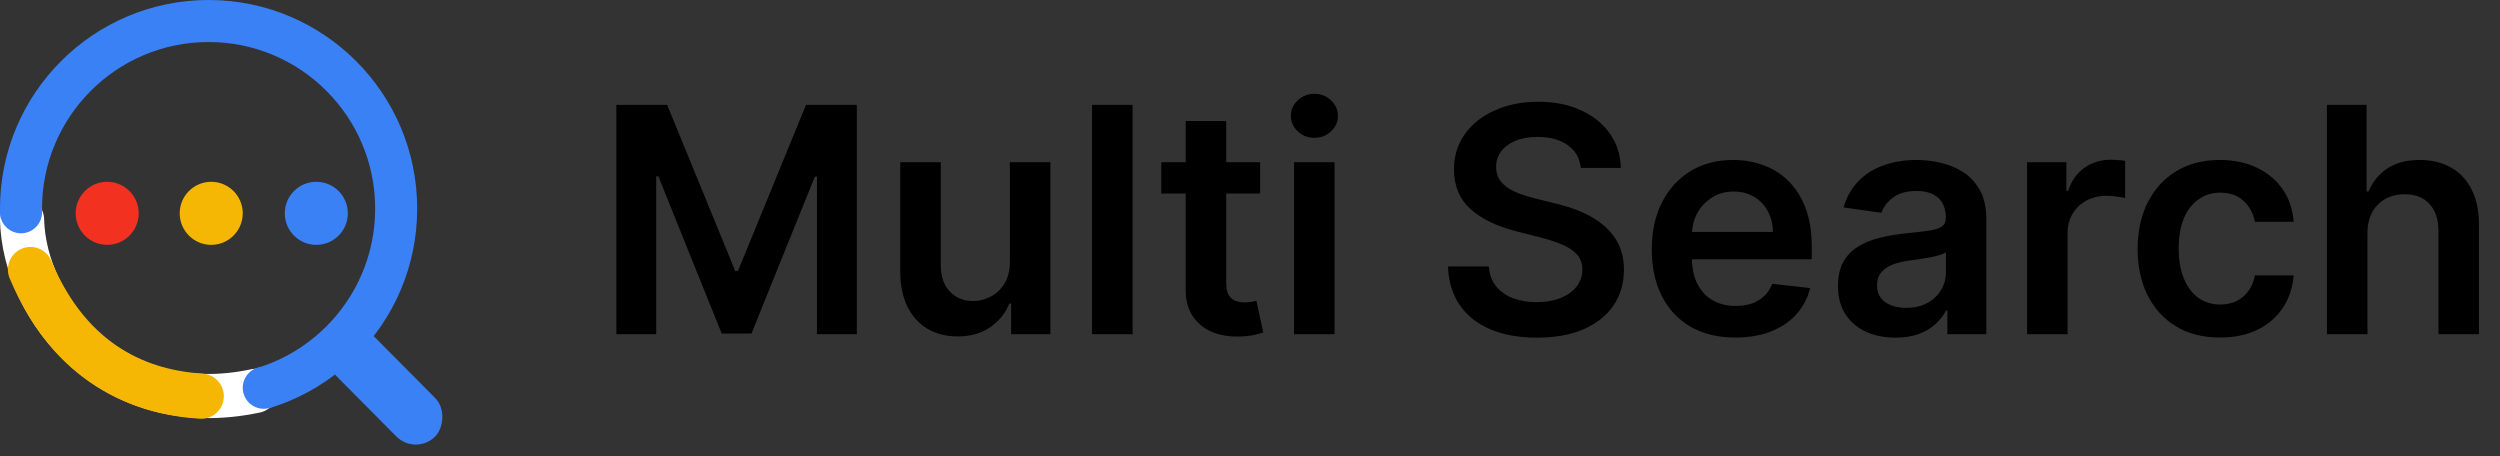 <svg width="2379" height="434" viewBox="0 0 2379 434" fill="none" xmlns="http://www.w3.org/2000/svg">
<rect x="0" y="0" width="2379" height="434" fill="#333333" stroke="none"/>
<circle cx="198.5" cy="198.5" r="178.5" stroke="#3A81F6" stroke-width="40"/>
<rect x="338.904" y="303" width="132.718" height="52" rx="26" transform="rotate(45.21 338.904 303)" fill="#3A81F6"/>
<circle cx="102" cy="203" r="30" fill="#F23121"/>
<circle cx="201" cy="203" r="30" fill="#F5B703"/>
<circle cx="301" cy="203" r="30" fill="#3A81F6"/>
<path d="M21 209C23 294.5 106.5 401 243 372" stroke="white" stroke-width="42" stroke-linecap="round" stroke-linejoin="bevel"/>
<path d="M40 202C40 213.046 31.046 222 20 222C8.954 222 0 213.046 0 202C0 190.954 8.954 182 20 182C31.046 182 40 190.954 40 202Z" fill="#3A81F6"/>
<path d="M271 369C271 380.046 262.046 389 251 389C239.954 389 231 380.046 231 369C231 357.954 239.954 349 251 349C262.046 349 271 357.954 271 369Z" fill="#3A81F6"/>
<path d="M29 256.5C67.5 348.5 135.5 373.5 191.5 377" stroke="#F5B703" stroke-width="43" stroke-linecap="round" stroke-linejoin="bevel"/>
<path d="M586.52 99.818H634.886L699.659 257.915H702.216L766.989 99.818H815.355V318H777.429V168.107H775.405L715.107 317.361H686.768L626.47 167.787H624.446V318H586.52V99.818ZM960.987 249.179V154.364H999.553V318H962.159V288.916H960.455C956.761 298.078 950.689 305.571 942.237 311.395C933.857 317.219 923.523 320.131 911.236 320.131C900.511 320.131 891.03 317.751 882.791 312.993C874.624 308.163 868.232 301.168 863.615 292.006C858.999 282.773 856.69 271.622 856.69 258.554V154.364H895.256V252.588C895.256 262.957 898.097 271.196 903.778 277.304C909.46 283.412 916.918 286.466 926.151 286.466C931.832 286.466 937.337 285.081 942.663 282.311C947.99 279.541 952.358 275.422 955.767 269.953C959.247 264.413 960.987 257.489 960.987 249.179ZM1077.78 99.818V318H1039.21V99.818H1077.78ZM1199.14 154.364V184.193H1105.07V154.364H1199.14ZM1128.3 115.159H1166.86V268.781C1166.86 273.966 1167.65 277.943 1169.21 280.713C1170.84 283.412 1172.97 285.259 1175.6 286.253C1178.23 287.247 1181.14 287.744 1184.34 287.744C1186.75 287.744 1188.95 287.567 1190.94 287.212C1193 286.857 1194.56 286.537 1195.63 286.253L1202.13 316.402C1200.07 317.112 1197.12 317.893 1193.28 318.746C1189.52 319.598 1184.9 320.095 1179.44 320.237C1169.78 320.521 1161.08 319.065 1153.33 315.869C1145.59 312.602 1139.45 307.56 1134.9 300.741C1130.43 293.923 1128.23 285.401 1128.3 275.173V115.159ZM1231.4 318V154.364H1269.96V318H1231.4ZM1250.79 131.139C1244.68 131.139 1239.42 129.115 1235.02 125.067C1230.62 120.947 1228.41 116.011 1228.41 110.259C1228.41 104.435 1230.62 99.499 1235.02 95.45C1239.42 91.331 1244.68 89.271 1250.79 89.271C1256.97 89.271 1262.22 91.331 1266.55 95.45C1270.96 99.499 1273.16 104.435 1273.16 110.259C1273.16 116.011 1270.96 120.947 1266.55 125.067C1262.22 129.115 1256.97 131.139 1250.79 131.139ZM1504.31 159.797C1503.32 150.493 1499.13 143.249 1491.74 138.064C1484.42 132.879 1474.91 130.287 1463.19 130.287C1454.95 130.287 1447.88 131.53 1441.99 134.016C1436.09 136.501 1431.58 139.875 1428.46 144.136C1425.33 148.398 1423.74 153.263 1423.66 158.732C1423.66 163.277 1424.69 167.219 1426.75 170.557C1428.88 173.895 1431.76 176.736 1435.38 179.08C1439.01 181.352 1443.02 183.27 1447.42 184.832C1451.83 186.395 1456.26 187.709 1460.74 188.774L1481.19 193.888C1489.43 195.805 1497.35 198.398 1504.95 201.665C1512.62 204.932 1519.47 209.051 1525.51 214.023C1531.62 218.994 1536.45 224.996 1540 232.027C1543.55 239.058 1545.33 247.297 1545.33 256.743C1545.33 269.527 1542.06 280.784 1535.53 290.514C1528.99 300.173 1519.55 307.737 1507.19 313.206C1494.9 318.604 1480.02 321.303 1462.55 321.303C1445.58 321.303 1430.84 318.675 1418.34 313.419C1405.91 308.163 1396.18 300.493 1389.15 290.408C1382.19 280.322 1378.42 268.036 1377.86 253.547H1416.74C1417.31 261.146 1419.65 267.467 1423.77 272.51C1427.89 277.553 1433.25 281.317 1439.86 283.803C1446.53 286.288 1453.99 287.531 1462.23 287.531C1470.82 287.531 1478.35 286.253 1484.82 283.696C1491.35 281.068 1496.46 277.446 1500.16 272.83C1503.85 268.142 1505.73 262.673 1505.8 256.423C1505.73 250.741 1504.06 246.054 1500.8 242.361C1497.53 238.597 1492.95 235.472 1487.05 232.986C1481.23 230.429 1474.41 228.156 1466.6 226.168L1441.78 219.776C1423.81 215.159 1409.6 208.163 1399.16 198.788C1388.79 189.342 1383.61 176.807 1383.61 161.182C1383.61 148.327 1387.09 137.07 1394.05 127.411C1401.08 117.751 1410.63 110.259 1422.71 104.932C1434.78 99.534 1448.45 96.835 1463.72 96.835C1479.2 96.835 1492.77 99.534 1504.42 104.932C1516.14 110.259 1525.33 117.68 1532.01 127.197C1538.69 136.643 1542.13 147.51 1542.34 159.797H1504.31ZM1651.3 321.196C1634.9 321.196 1620.73 317.787 1608.79 310.969C1596.93 304.08 1587.81 294.349 1581.42 281.778C1575.02 269.136 1571.83 254.257 1571.83 237.141C1571.83 220.308 1575.02 205.536 1581.42 192.822C1587.88 180.038 1596.9 170.095 1608.47 162.993C1620.05 155.82 1633.65 152.233 1649.28 152.233C1659.36 152.233 1668.88 153.866 1677.83 157.134C1686.85 160.33 1694.8 165.301 1701.69 172.048C1708.65 178.795 1714.12 187.389 1718.1 197.83C1722.08 208.199 1724.06 220.557 1724.06 234.903V246.729H1589.94V220.734H1687.1C1687.03 213.348 1685.43 206.778 1682.3 201.026C1679.18 195.202 1674.81 190.621 1669.2 187.283C1663.66 183.945 1657.2 182.276 1649.81 182.276C1641.93 182.276 1635 184.193 1629.04 188.028C1623.07 191.793 1618.42 196.764 1615.08 202.943C1611.81 209.051 1610.14 215.763 1610.07 223.078V245.77C1610.07 255.287 1611.81 263.455 1615.29 270.273C1618.77 277.02 1623.64 282.205 1629.89 285.827C1636.14 289.378 1643.45 291.153 1651.83 291.153C1657.44 291.153 1662.52 290.372 1667.07 288.81C1671.61 287.176 1675.56 284.797 1678.89 281.672C1682.23 278.547 1684.75 274.676 1686.46 270.06L1722.47 274.108C1720.19 283.625 1715.86 291.935 1709.47 299.037C1703.15 306.068 1695.05 311.537 1685.18 315.443C1675.31 319.278 1664.01 321.196 1651.3 321.196ZM1803.78 321.303C1793.41 321.303 1784.07 319.456 1775.76 315.763C1767.52 311.999 1760.99 306.459 1756.16 299.143C1751.4 291.828 1749.02 282.808 1749.02 272.084C1749.02 262.851 1750.72 255.216 1754.13 249.179C1757.54 243.142 1762.19 238.312 1768.09 234.69C1773.98 231.068 1780.63 228.334 1788.01 226.487C1795.47 224.57 1803.17 223.185 1811.13 222.332C1820.72 221.338 1828.49 220.45 1834.46 219.669C1840.43 218.817 1844.76 217.538 1847.46 215.834C1850.23 214.058 1851.61 211.324 1851.61 207.631V206.991C1851.61 198.966 1849.23 192.751 1844.47 188.348C1839.72 183.945 1832.86 181.743 1823.91 181.743C1814.47 181.743 1806.97 183.803 1801.43 187.922C1795.97 192.041 1792.27 196.906 1790.36 202.517L1754.35 197.403C1757.19 187.46 1761.88 179.151 1768.41 172.474C1774.94 165.727 1782.93 160.685 1792.38 157.347C1801.83 153.938 1812.27 152.233 1823.7 152.233C1831.58 152.233 1839.43 153.156 1847.24 155.003C1855.06 156.849 1862.19 159.903 1868.66 164.165C1875.12 168.355 1880.31 174.072 1884.21 181.317C1888.19 188.561 1890.18 197.616 1890.18 208.483V318H1853.1V295.521H1851.83C1849.48 300.067 1846.18 304.328 1841.92 308.305C1837.73 312.212 1832.44 315.372 1826.04 317.787C1819.72 320.131 1812.3 321.303 1803.78 321.303ZM1813.79 292.964C1821.53 292.964 1828.25 291.437 1833.93 288.384C1839.61 285.259 1843.98 281.139 1847.03 276.026C1850.16 270.912 1851.72 265.337 1851.72 259.3V240.017C1850.51 241.011 1848.45 241.935 1845.54 242.787C1842.7 243.639 1839.5 244.385 1835.95 245.024C1832.4 245.663 1828.88 246.232 1825.4 246.729C1821.92 247.226 1818.91 247.652 1816.35 248.007C1810.6 248.788 1805.45 250.067 1800.9 251.842C1796.36 253.618 1792.77 256.104 1790.14 259.3C1787.51 262.425 1786.2 266.473 1786.2 271.445C1786.2 278.547 1788.79 283.909 1793.98 287.531C1799.16 291.153 1805.77 292.964 1813.79 292.964ZM1928.96 318V154.364H1966.35V181.636H1968.05C1971.04 172.19 1976.15 164.911 1983.39 159.797C1990.71 154.612 1999.06 152.02 2008.43 152.02C2010.56 152.02 2012.94 152.126 2015.57 152.339C2018.27 152.482 2020.5 152.73 2022.28 153.085V188.561C2020.65 187.993 2018.05 187.496 2014.5 187.07C2011.02 186.572 2007.65 186.324 2004.38 186.324C1997.35 186.324 1991.03 187.851 1985.42 190.905C1979.88 193.888 1975.51 198.043 1972.32 203.369C1969.12 208.696 1967.52 214.839 1967.52 221.8V318H1928.96ZM2112.54 321.196C2096.21 321.196 2082.18 317.609 2070.46 310.436C2058.81 303.263 2049.83 293.355 2043.51 280.713C2037.26 268 2034.13 253.369 2034.13 236.821C2034.13 220.202 2037.33 205.536 2043.72 192.822C2050.11 180.038 2059.13 170.095 2070.78 162.993C2082.5 155.82 2096.35 152.233 2112.33 152.233C2125.61 152.233 2137.36 154.683 2147.59 159.584C2157.89 164.413 2166.09 171.267 2172.2 180.145C2178.31 188.952 2181.79 199.25 2182.64 211.04H2145.78C2144.29 203.156 2140.74 196.587 2135.13 191.331C2129.59 186.004 2122.16 183.341 2112.86 183.341C2104.98 183.341 2098.05 185.472 2092.09 189.733C2086.12 193.923 2081.47 199.96 2078.13 207.844C2074.86 215.727 2073.23 225.173 2073.23 236.182C2073.23 247.332 2074.86 256.92 2078.13 264.946C2081.4 272.901 2085.98 279.044 2091.87 283.376C2097.84 287.638 2104.83 289.768 2112.86 289.768C2118.54 289.768 2123.62 288.703 2128.09 286.572C2132.64 284.371 2136.44 281.21 2139.49 277.091C2142.55 272.972 2144.64 267.964 2145.78 262.07H2182.64C2181.72 273.646 2178.31 283.909 2172.41 292.858C2166.52 301.736 2158.49 308.696 2148.34 313.739C2138.18 318.71 2126.25 321.196 2112.54 321.196ZM2252.87 222.119V318H2214.31V99.818H2252.02V182.169H2253.94C2257.77 172.936 2263.7 165.656 2271.73 160.33C2279.83 154.932 2290.12 152.233 2302.62 152.233C2313.99 152.233 2323.9 154.612 2332.35 159.371C2340.8 164.129 2347.33 171.089 2351.95 180.251C2356.64 189.413 2358.98 200.599 2358.98 213.81V318H2320.42V219.776C2320.42 208.767 2317.57 200.209 2311.89 194.101C2306.28 187.922 2298.4 184.832 2288.24 184.832C2281.42 184.832 2275.32 186.324 2269.92 189.307C2264.59 192.219 2260.4 196.445 2257.35 201.984C2254.36 207.524 2252.87 214.236 2252.87 222.119Z" fill="black"/>
</svg>

